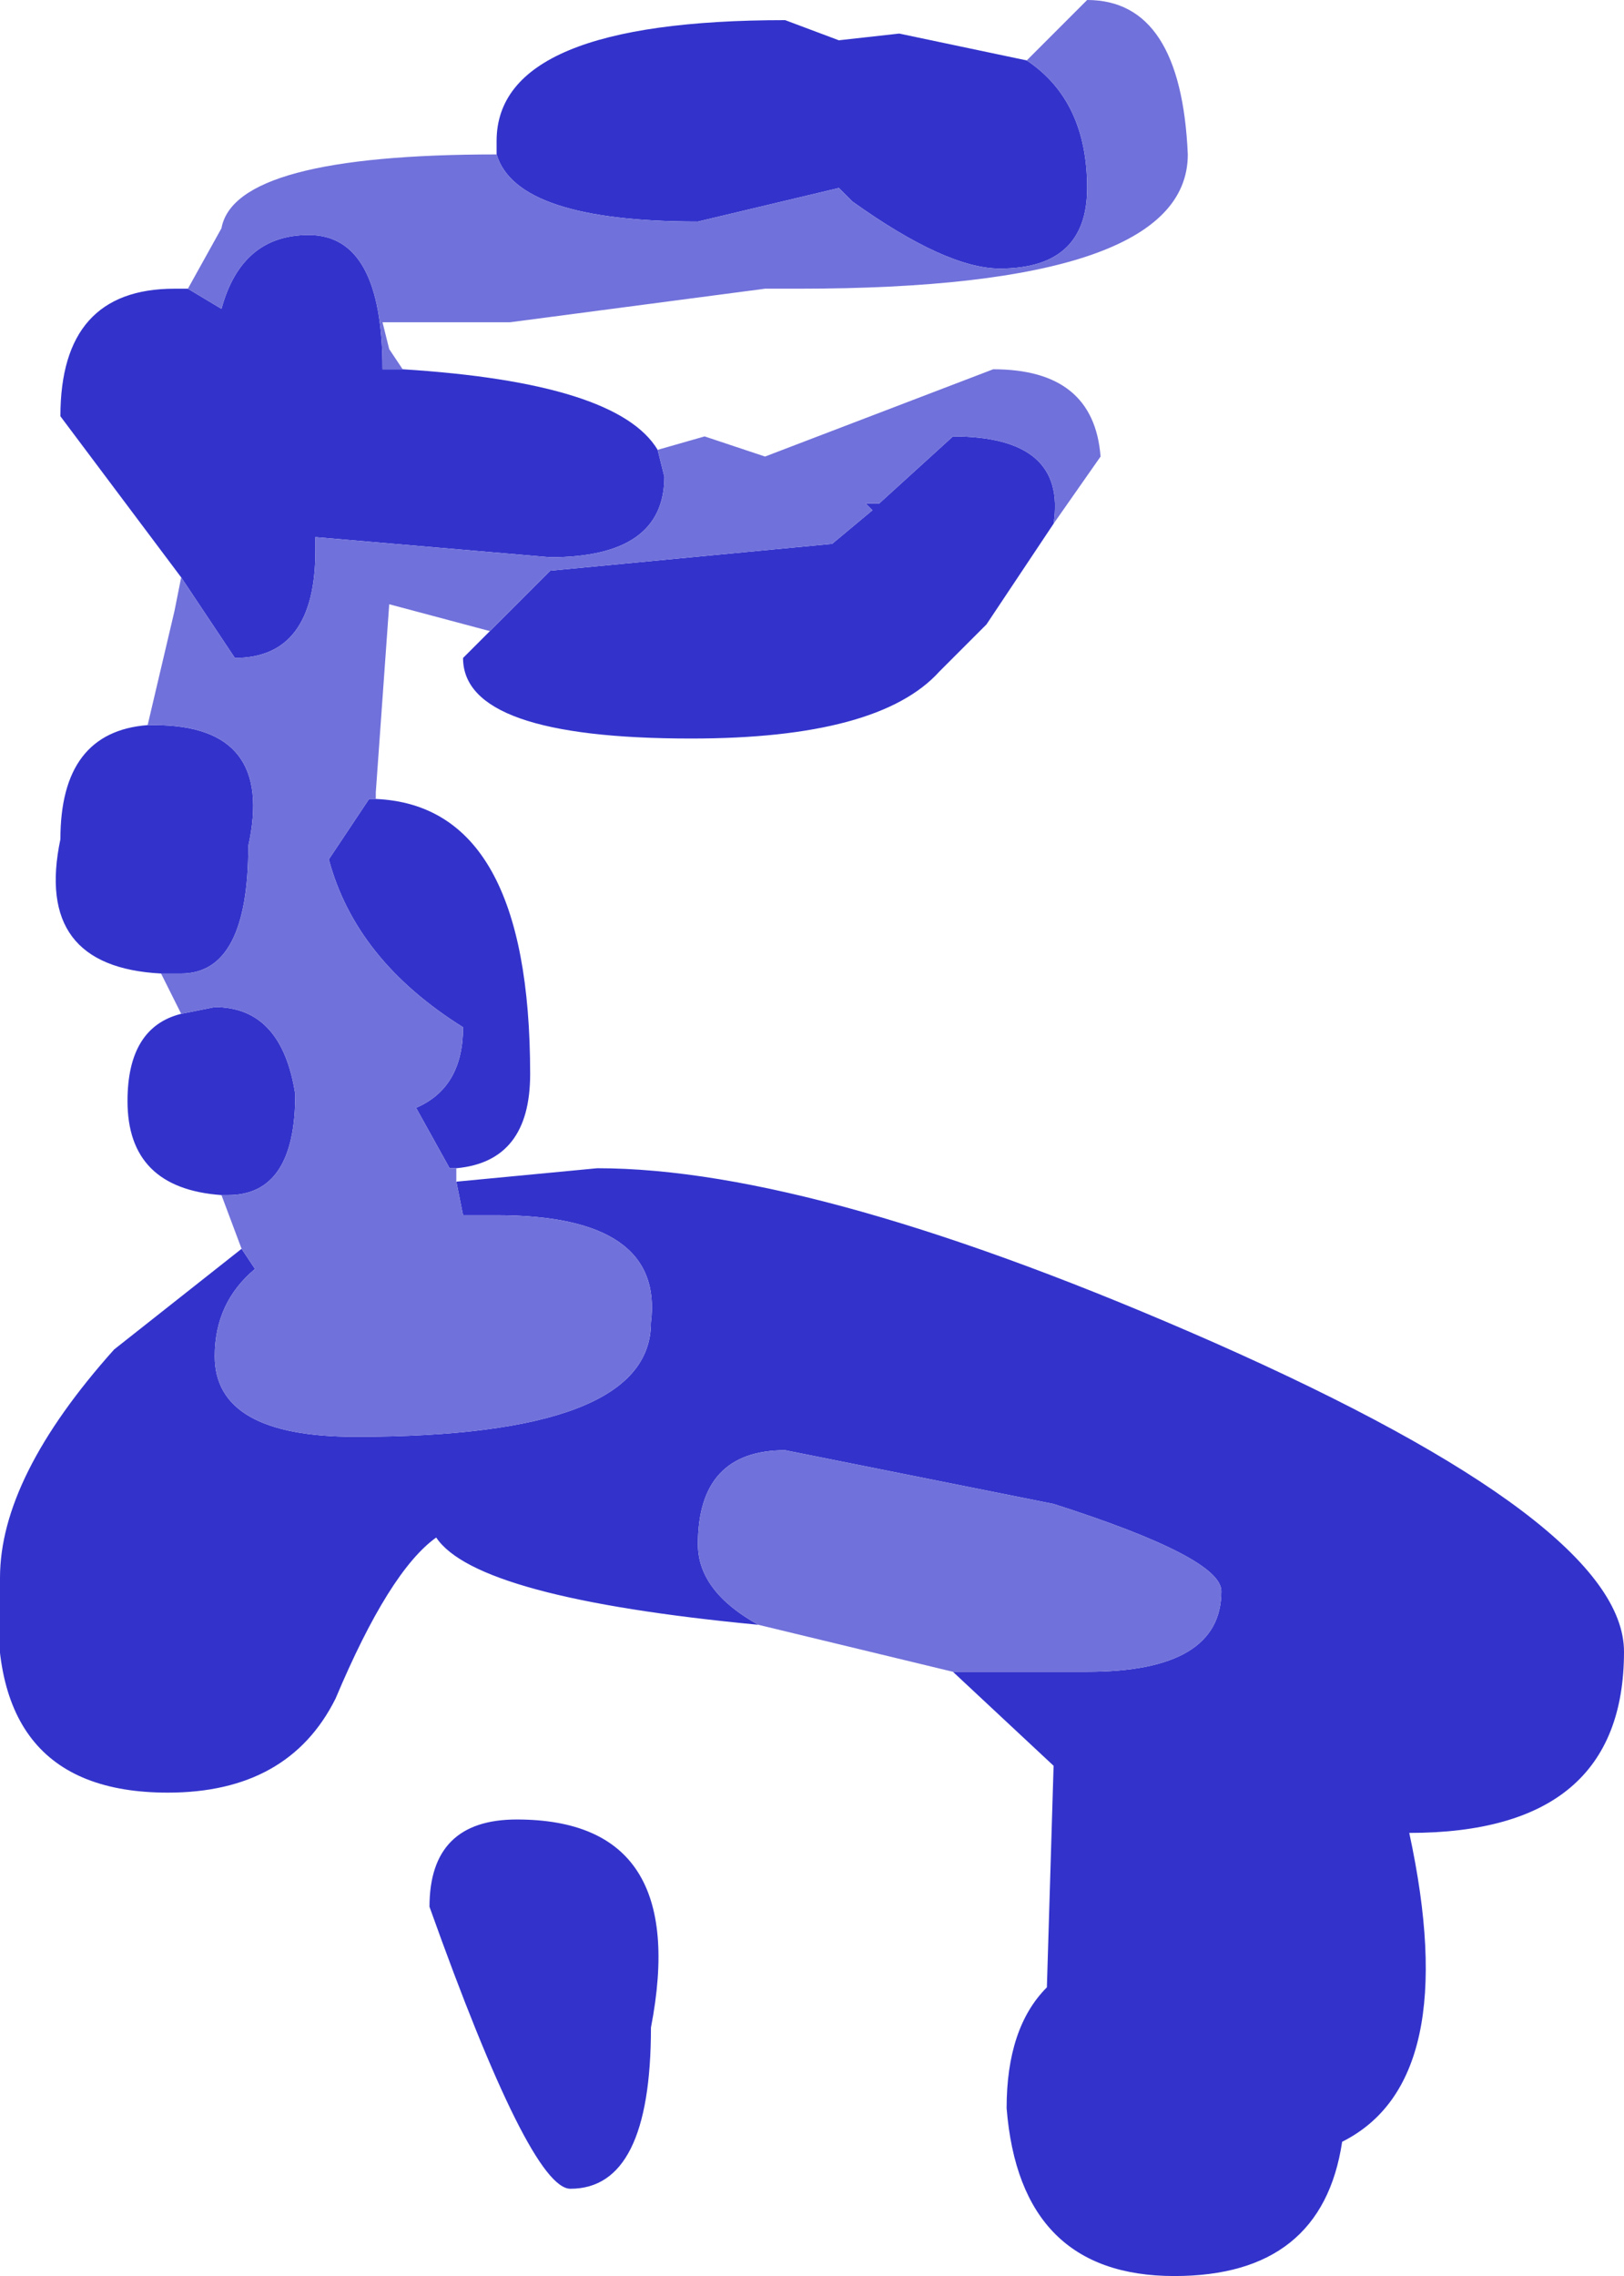 <?xml version="1.0" encoding="UTF-8" standalone="no"?>
<svg xmlns:xlink="http://www.w3.org/1999/xlink" height="16.95px" width="12.1px" xmlns="http://www.w3.org/2000/svg">
  <g transform="matrix(1.0, 0.0, 0.0, 1.0, 0.0, 5.55)">
    <path d="M2.75 0.4 L2.8 0.4 2.75 0.4" fill="#8e2424" fill-rule="evenodd" stroke="none"/>
    <path d="M7.65 -5.1 Q8.1 -4.8 8.1 -4.15 8.1 -3.55 7.45 -3.55 7.05 -3.55 6.35 -4.05 L6.25 -4.15 5.2 -3.9 Q3.85 -3.9 3.7 -4.4 L3.7 -4.5 Q3.7 -5.4 5.85 -5.4 L6.25 -5.25 6.7 -5.3 7.65 -5.1 M1.4 -3.4 L1.65 -3.25 Q1.8 -3.8 2.3 -3.8 2.85 -3.8 2.85 -2.8 L3.0 -2.8 Q4.6 -2.7 4.9 -2.2 L4.95 -2.0 Q4.95 -1.4 4.1 -1.4 L2.35 -1.55 2.35 -1.45 Q2.35 -0.65 1.75 -0.65 L1.35 -1.25 0.45 -2.45 Q0.45 -3.4 1.3 -3.4 L1.4 -3.4 M7.85 -1.65 L7.35 -0.9 7.0 -0.55 Q6.55 -0.05 5.15 -0.05 3.45 -0.05 3.45 -0.65 L3.65 -0.85 4.1 -1.3 6.2 -1.5 6.5 -1.75 6.45 -1.8 6.55 -1.8 7.1 -2.3 Q7.95 -2.3 7.85 -1.65 M2.8 0.4 Q3.95 0.45 3.95 2.45 3.95 3.1 3.4 3.15 L3.35 3.15 3.1 2.7 Q3.45 2.55 3.45 2.1 2.65 1.6 2.45 0.85 L2.75 0.4 2.8 0.4 M3.4 3.25 L4.45 3.15 Q6.1 3.15 9.05 4.45 12.1 5.8 12.1 6.75 12.1 8.1 10.5 8.1 10.9 9.95 10.0 10.4 9.85 11.4 8.75 11.4 7.6 11.4 7.5 10.15 7.5 9.55 7.8 9.25 L7.85 7.6 7.1 6.9 8.1 6.9 Q9.1 6.9 9.1 6.3 9.1 6.05 7.85 5.65 L5.85 5.25 Q5.2 5.25 5.2 5.95 5.2 6.3 5.65 6.55 3.55 6.35 3.25 5.9 2.9 6.15 2.5 7.1 2.15 7.8 1.25 7.8 -0.15 7.8 0.0 6.2 0.0 5.45 0.85 4.5 L1.8 3.75 1.9 3.9 Q1.6 4.15 1.6 4.55 1.6 5.15 2.65 5.15 4.85 5.15 4.85 4.3 4.95 3.5 3.7 3.5 L3.45 3.5 3.4 3.25 M1.65 3.35 Q0.95 3.3 0.95 2.65 0.95 2.1 1.35 2.0 L1.6 1.95 Q2.1 1.95 2.2 2.6 2.2 3.35 1.7 3.35 L1.65 3.35 M1.2 1.7 Q0.25 1.65 0.45 0.7 0.45 -0.1 1.1 -0.15 L1.15 -0.15 Q2.05 -0.15 1.85 0.75 1.85 1.7 1.35 1.7 L1.2 1.7 M4.25 10.75 Q3.95 10.75 3.2 8.65 3.2 8.0 3.85 8.0 5.15 8.0 4.85 9.55 4.85 10.75 4.25 10.75" fill="#3333cc" fill-rule="evenodd" stroke="none"/>
    <path d="M7.65 -5.1 L8.1 -5.55 Q8.8 -5.55 8.85 -4.4 8.85 -3.4 5.95 -3.4 L5.7 -3.4 3.8 -3.15 2.85 -3.15 2.9 -2.95 3.0 -2.8 2.85 -2.8 Q2.85 -3.8 2.3 -3.8 1.8 -3.8 1.65 -3.25 L1.4 -3.4 1.65 -3.85 Q1.75 -4.4 3.7 -4.4 3.85 -3.9 5.2 -3.9 L6.25 -4.15 6.35 -4.05 Q7.05 -3.55 7.45 -3.55 8.1 -3.55 8.1 -4.15 8.1 -4.8 7.65 -5.1 M4.9 -2.2 L5.25 -2.3 5.7 -2.15 7.4 -2.8 Q8.15 -2.8 8.2 -2.15 L7.85 -1.65 Q7.95 -2.3 7.1 -2.3 L6.55 -1.8 6.45 -1.8 6.5 -1.75 6.2 -1.5 4.1 -1.3 3.65 -0.85 2.9 -1.05 2.8 0.35 2.8 0.4 2.75 0.4 2.45 0.85 Q2.65 1.6 3.45 2.1 3.45 2.55 3.1 2.7 L3.35 3.15 3.4 3.15 3.4 3.25 3.45 3.5 3.7 3.5 Q4.95 3.5 4.85 4.3 4.85 5.15 2.65 5.15 1.6 5.15 1.6 4.55 1.6 4.15 1.9 3.9 L1.8 3.75 1.65 3.35 1.7 3.35 Q2.2 3.35 2.2 2.6 2.1 1.95 1.6 1.95 L1.35 2.0 1.2 1.7 1.35 1.7 Q1.85 1.7 1.85 0.75 2.05 -0.15 1.15 -0.15 L1.1 -0.15 1.3 -1.0 1.35 -1.25 1.75 -0.65 Q2.35 -0.65 2.35 -1.45 L2.35 -1.55 4.1 -1.4 Q4.95 -1.4 4.95 -2.0 L4.9 -2.2 M7.1 6.9 L5.65 6.55 Q5.2 6.3 5.2 5.95 5.2 5.25 5.85 5.25 L7.85 5.65 Q9.1 6.05 9.1 6.3 9.1 6.9 8.1 6.9 L7.1 6.9" fill="#7171db" fill-rule="evenodd" stroke="none"/>
  </g>
</svg>
